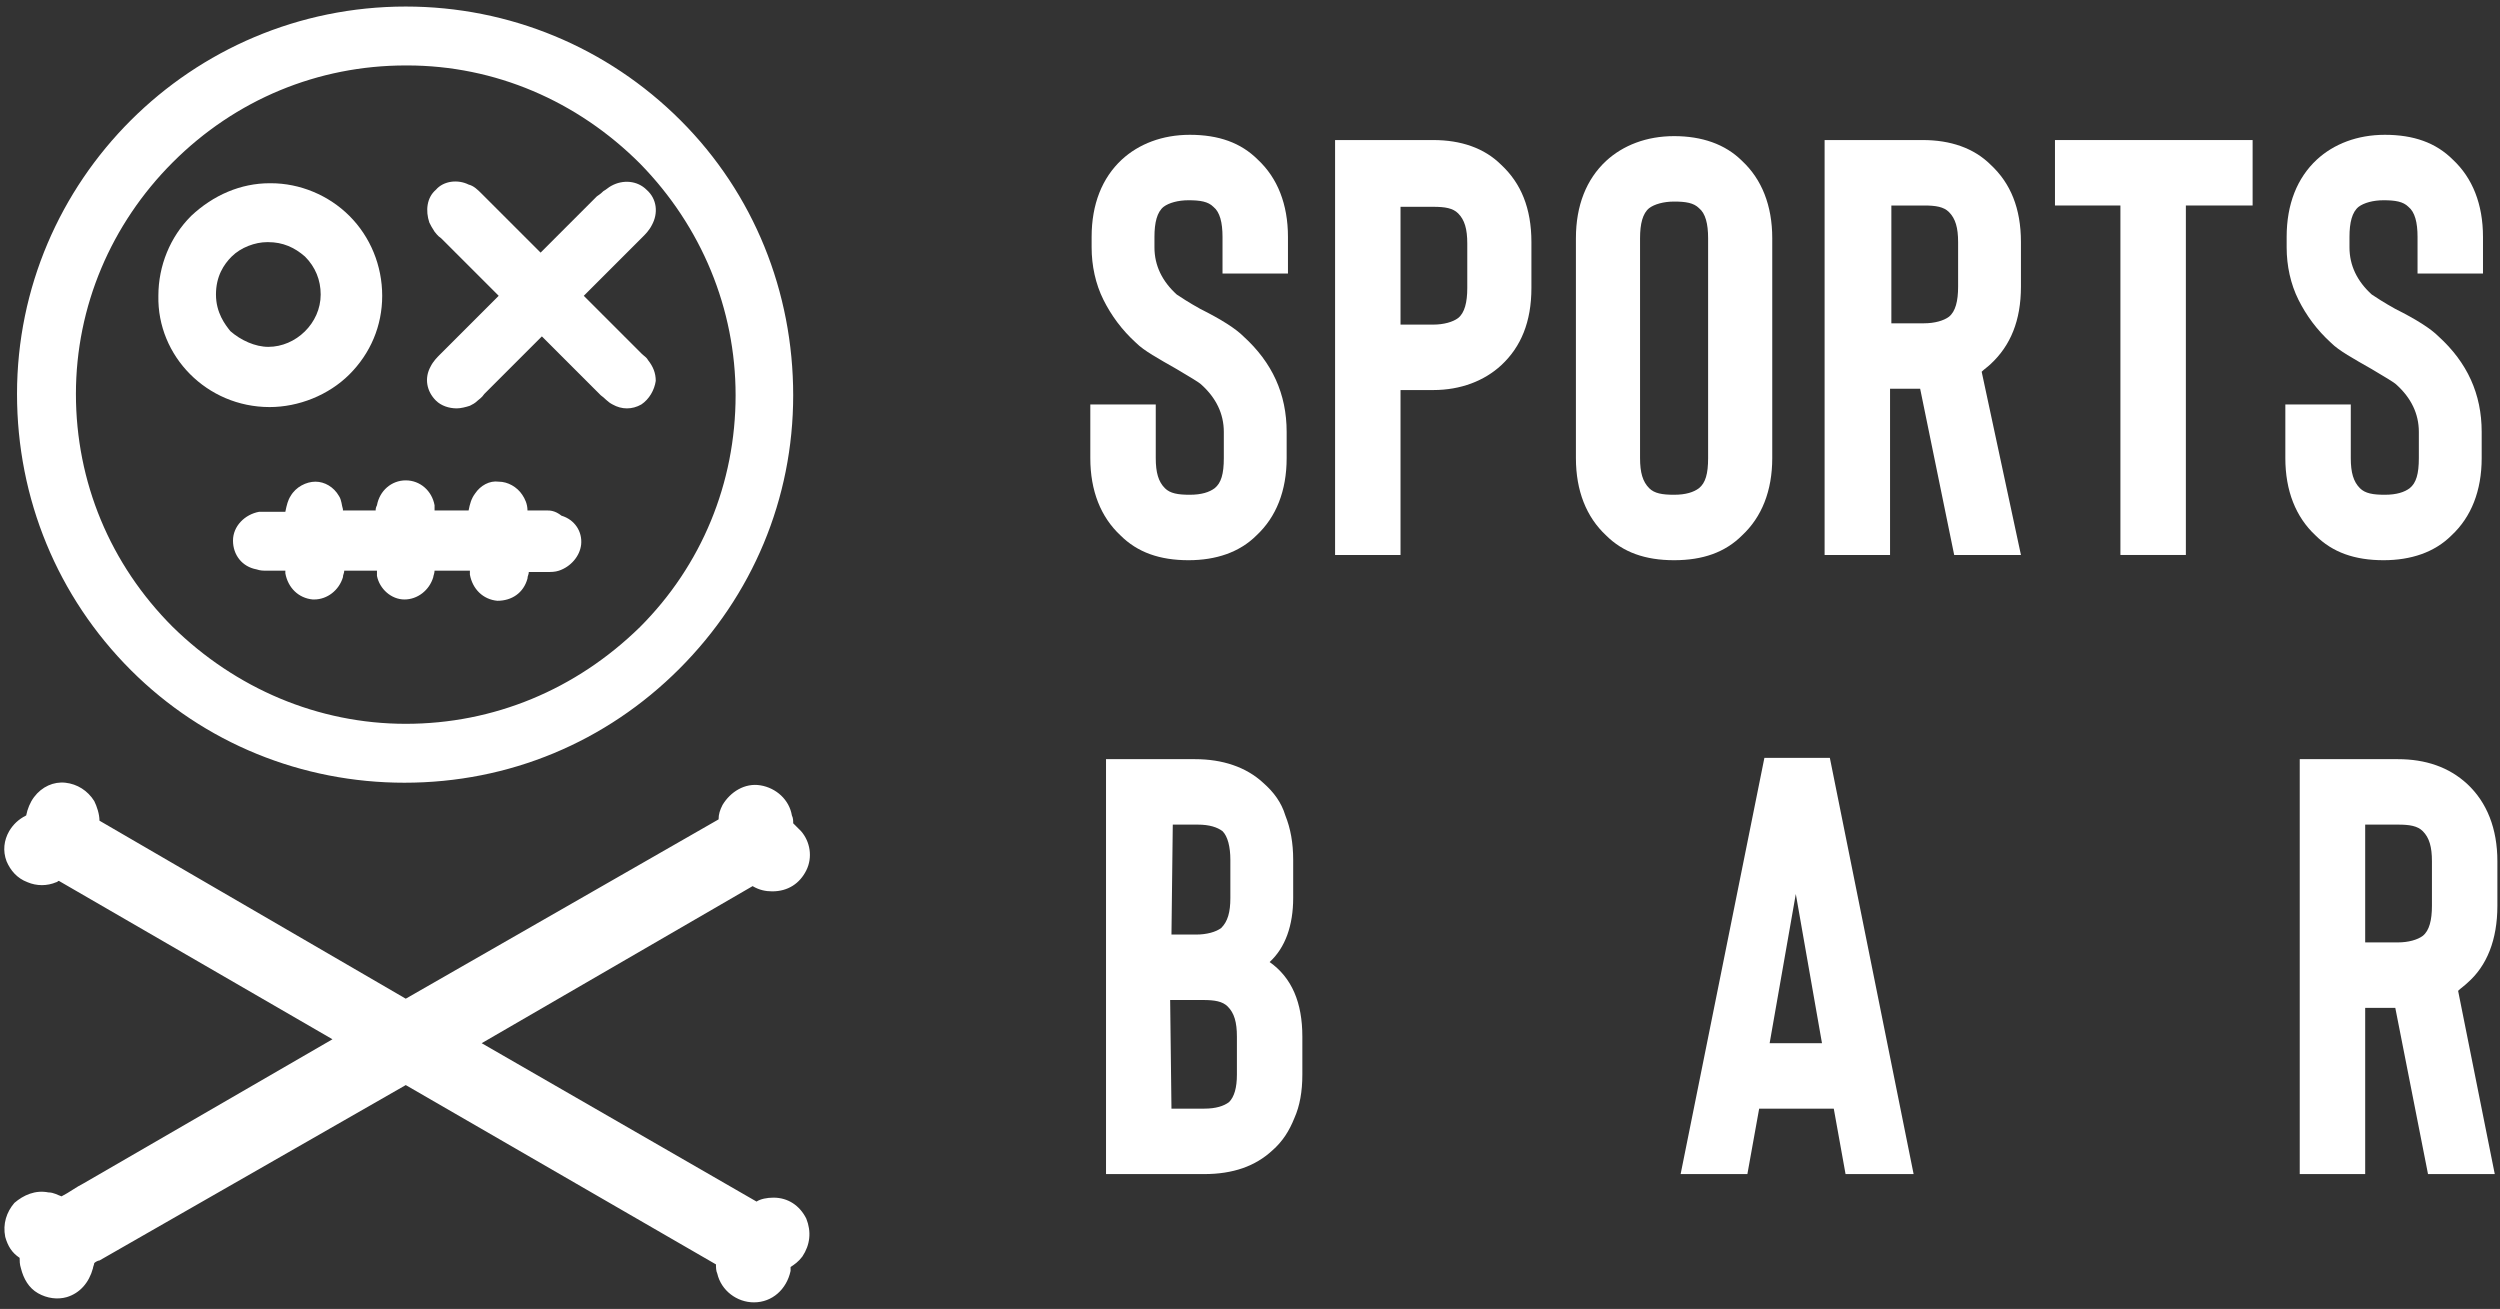 <?xml version="1.0" encoding="utf-8"?>
<!-- Generator: Adobe Illustrator 23.1.0, SVG Export Plug-In . SVG Version: 6.00 Build 0)  -->
<svg version="1.1" id="Ebene_1" xmlns="http://www.w3.org/2000/svg" xmlns:xlink="http://www.w3.org/1999/xlink" x="0px" y="0px"
	 viewBox="0 0 191 100" style="enable-background:new 0 0 191 100;" xml:space="preserve">
<rect x="0" y="0" width="191" height="100" fill="#333333" stroke="none"/>
<style type="text/css">
	.st0{fill:#FFFFFF;}
</style>
<g>
	<g>
		<path class="st0" d="M59.1,91.5c-0.5,0-1,0.1-1.3,0.3l-21-12.1l20.7-12c0.5,0.3,1,0.4,1.5,0.4c1.2,0,2.1-0.6,2.6-1.6
			s0.3-2.2-0.4-3c-0.2-0.2-0.4-0.4-0.6-0.6c0-0.2,0-0.4-0.1-0.6c-0.2-1.2-1.2-2.1-2.4-2.3s-2.3,0.5-2.9,1.5
			c-0.2,0.4-0.3,0.7-0.3,1.1L31,76.3L7.6,62.7c0-0.5-0.2-1.1-0.4-1.5c-0.5-0.8-1.3-1.3-2.2-1.4c-0.9-0.1-1.8,0.3-2.4,1.1
			c-0.3,0.4-0.5,0.9-0.6,1.4c-0.6,0.3-1,0.7-1.3,1.2c-0.4,0.7-0.5,1.5-0.2,2.3c0.3,0.7,0.8,1.3,1.6,1.6c0.7,0.3,1.5,0.3,2.2,0
			c0.1,0,0.1-0.1,0.2-0.1l20.9,12.1l-19,11c-0.6,0.3-1.1,0.7-1.7,1c-0.3-0.1-0.6-0.3-1-0.3c-1-0.2-1.9,0.2-2.6,0.8
			c-0.6,0.7-0.9,1.6-0.7,2.6c0.2,0.7,0.5,1.2,1.1,1.6c0,0.2,0,0.5,0.1,0.8c0.2,0.8,0.6,1.5,1.3,1.9s1.5,0.5,2.2,0.3
			c1-0.3,1.7-1.1,2-2.2c0-0.1,0.1-0.3,0.1-0.4c0.1-0.1,0.3-0.2,0.4-0.2L31,82.9l23.7,13.7c0,0.2,0,0.5,0.1,0.7
			c0.3,1.3,1.5,2.2,2.8,2.2l0,0c1.4,0,2.5-1,2.8-2.4c0-0.1,0-0.2,0-0.3c0.3-0.2,0.6-0.4,0.9-0.8c0.6-0.9,0.7-1.9,0.3-2.9
			C61.1,92.1,60.2,91.5,59.1,91.5z M3,95.4l0.1-0.2l0,0L3,95.4L3,95.4z"/>
		<path class="st0" d="M30.9,59.8L30.9,59.8c8,0,15.4-3.1,21-8.7s8.7-13,8.7-20.9s-3-15.4-8.6-21S38.9,0.5,31,0.5l0,0
			C14.6,0.5,1.3,13.8,1.3,30.1c0,8,3.1,15.5,8.7,21.1S23.1,59.8,30.9,59.8z M5.8,30.1c0-6.7,2.7-13,7.4-17.7C18,7.6,24.3,5,31,5h0.1
			c6.7,0,13,2.7,17.8,7.5c4.7,4.8,7.3,11.1,7.3,17.7l0,0c0,6.7-2.6,13-7.3,17.7C44,52.7,37.7,55.3,31,55.3l0,0
			c-6.7,0-13-2.7-17.8-7.4C8.4,43.1,5.8,36.8,5.8,30.1z"/>
		<path class="st0" d="M33.6,27.1c-0.2,0.2-0.5,0.5-0.7,0.9c-0.5,0.9-0.3,1.9,0.4,2.6c0.4,0.4,1,0.6,1.6,0.6c0.3,0,0.7-0.1,1-0.2
			c0.2-0.1,0.4-0.2,0.6-0.4c0.1-0.1,0.3-0.2,0.5-0.5l4.4-4.4l4.5,4.5c0.3,0.2,0.5,0.5,0.9,0.7c0.7,0.4,1.5,0.4,2.2,0
			c0.6-0.4,1-1.1,1.1-1.8c0-0.6-0.2-1.1-0.6-1.6c-0.1-0.2-0.3-0.3-0.5-0.5l-4.4-4.4l4.5-4.5c0.2-0.2,0.5-0.5,0.7-0.9
			c0.5-0.9,0.4-2-0.4-2.7c-0.7-0.7-1.8-0.8-2.7-0.3c-0.2,0.1-0.4,0.3-0.6,0.4c-0.1,0.1-0.2,0.2-0.5,0.4l-4.3,4.3l-1.1-1.1
			c-1.1-1.1-2.2-2.2-3.4-3.4c-0.3-0.3-0.6-0.6-1-0.7c-0.8-0.4-1.9-0.3-2.5,0.4c-0.7,0.6-0.8,1.6-0.5,2.5c0.1,0.2,0.2,0.4,0.4,0.7
			c0.1,0.1,0.2,0.3,0.5,0.5l4.4,4.4L36.7,24C35.7,25,34.6,26.1,33.6,27.1z"/>
		<path class="st0" d="M28.7,39h-2.5v-0.1c-0.1-0.3-0.1-0.7-0.3-1c-0.4-0.7-1.1-1.1-1.8-1.1c-0.7,0-1.5,0.4-1.9,1.1
			c-0.2,0.3-0.3,0.7-0.4,1.2h-1.4c-0.1,0-0.4,0-0.6,0c-1.1,0.2-2,1.1-2,2.2c0,1.1,0.7,2,1.8,2.2c0.3,0.1,0.5,0.1,0.8,0.1h1.4
			c0,0.1,0,0.2,0,0.2c0.2,1.1,1,1.9,2.1,2H24c1,0,1.9-0.7,2.2-1.7c0-0.2,0.1-0.3,0.1-0.5c0.8,0,1.8,0,2.5,0c0,0.1,0,0.3,0,0.4
			c0.2,1,1.1,1.8,2.1,1.8s1.9-0.7,2.2-1.7c0-0.1,0.1-0.3,0.1-0.5c0.1,0,0.1,0,0.2,0c0.2,0,0.3,0,0.5,0c0.5,0,0.9,0,1.4,0
			c0.2,0,0.3,0,0.5,0h0.1c0,0.1,0,0.2,0,0.3c0.2,1.1,1,1.9,2.1,2c1.1,0,2-0.6,2.3-1.7c0-0.2,0.1-0.3,0.1-0.5h0.3c0.4,0,0.7,0,1.1,0
			c0.3,0,0.6,0,0.9-0.1c0.9-0.3,1.6-1.1,1.7-2c0.1-1-0.5-1.9-1.5-2.2C42.4,39,42,39,41.8,39c-0.4,0-0.7,0-1.1,0h-0.4
			c0-0.5-0.2-0.9-0.4-1.2c-0.4-0.6-1.1-1-1.8-1c-0.7-0.1-1.4,0.3-1.8,0.9c-0.3,0.4-0.4,0.8-0.5,1.3c-0.4,0-0.7,0-1.1,0h-0.2
			c-0.2,0-0.5,0-0.7,0s-0.4,0-0.6,0c0-0.1,0-0.3,0-0.4c-0.2-1.1-1.1-1.9-2.2-1.9c-1.1,0-2,0.8-2.2,1.9C28.7,38.8,28.7,38.9,28.7,39z
			"/>
		<path class="st0" d="M20.6,31.1L20.6,31.1c2.2,0,4.5-0.9,6.1-2.5s2.5-3.7,2.5-6s-0.9-4.5-2.5-6.1s-3.8-2.5-6-2.5h-0.1
			c-2.2,0-4.3,0.9-6,2.5c-1.6,1.6-2.5,3.8-2.5,6.1C12,27.2,15.8,31.1,20.6,31.1z M16.5,22.5c0-1.4,0.6-2.3,1.2-2.9
			c0.7-0.7,1.8-1.1,2.7-1.1h0.1l0,0c1.1,0,2,0.4,2.8,1.1c0.8,0.8,1.2,1.8,1.2,2.9c0,2.2-1.9,4-4,4l0,0c-1,0-2.1-0.5-2.9-1.2
			C17.2,24.8,16.5,23.9,16.5,22.5z"/>
	</g>
	<g>
		<g>
			<path class="st0" d="M90.8,42.8c-2.2,0-3.9-0.6-5.2-1.9c-1.5-1.4-2.3-3.4-2.3-5.9v-4.1h5V35c0,1.1,0.2,1.8,0.7,2.3
				c0.4,0.4,1,0.5,1.9,0.5s1.5-0.2,1.9-0.5c0.5-0.4,0.7-1.1,0.7-2.3v-2c0-1.4-0.6-2.6-1.7-3.6c-0.2-0.2-0.9-0.6-1.9-1.2
				c-1.4-0.8-2.5-1.4-3.1-2c-1.1-1-1.9-2.1-2.5-3.3c-0.6-1.2-0.9-2.6-0.9-4v-0.8c0-2.5,0.8-4.5,2.3-5.9c1.3-1.2,3.1-1.9,5.2-1.9
				c2.2,0,3.9,0.6,5.2,1.9c1.5,1.4,2.3,3.4,2.3,5.9v2.8h-5v-2.8c0-1.1-0.2-1.9-0.7-2.3c-0.4-0.4-1-0.5-1.9-0.5
				c-0.8,0-1.5,0.2-1.9,0.5c-0.5,0.4-0.7,1.2-0.7,2.3v0.8c0,1.4,0.6,2.6,1.7,3.6c0.3,0.2,0.9,0.6,1.8,1.1c1.6,0.8,2.7,1.5,3.3,2.1
				c2.2,2,3.3,4.4,3.3,7.3v2c0,2.5-0.8,4.5-2.3,5.9C94.7,42.2,92.9,42.8,90.8,42.8z"/>
			<path class="st0" d="M107,42.4h-5V10.7h7.5c2.1,0,3.9,0.6,5.2,1.9c1.5,1.4,2.3,3.3,2.3,5.9V22c0,2.6-0.8,4.5-2.3,5.9
				c-1.3,1.2-3.1,1.9-5.2,1.9H107V42.4z M107,24.8h2.5c0.8,0,1.5-0.2,1.9-0.5c0.5-0.4,0.7-1.2,0.7-2.3v-3.4c0-1.1-0.2-1.8-0.7-2.3
				c-0.4-0.4-1-0.5-1.9-0.5H107V24.8z"/>
			<path class="st0" d="M127.9,42.8c-2.2,0-3.9-0.6-5.2-1.9c-1.5-1.4-2.3-3.4-2.3-5.9V18.2c0-2.5,0.8-4.5,2.3-5.9
				c1.3-1.2,3.1-1.9,5.2-1.9s3.9,0.6,5.2,1.9c1.5,1.4,2.3,3.4,2.3,5.9V35c0,2.5-0.8,4.5-2.3,5.9C131.8,42.2,130.1,42.8,127.9,42.8z
				 M127.9,15.4c-0.8,0-1.5,0.2-1.9,0.5c-0.5,0.4-0.7,1.2-0.7,2.3V35c0,1.1,0.2,1.8,0.7,2.3c0.4,0.4,1,0.5,1.9,0.5s1.5-0.2,1.9-0.5
				c0.5-0.4,0.7-1.1,0.7-2.3V18.2c0-1.1-0.2-1.9-0.7-2.3C129.4,15.5,128.8,15.4,127.9,15.4z"/>
			<path class="st0" d="M154.4,42.4h-5.1l-2.6-12.7h-2.3v12.7h-5V10.7h7.5c2.1,0,3.9,0.6,5.2,1.9c1.5,1.4,2.3,3.3,2.3,5.9v3.4
				c0,2.6-0.8,4.5-2.3,5.9c-0.2,0.2-0.5,0.4-0.7,0.6L154.4,42.4z M149.6,18.5c0-1.1-0.2-1.8-0.7-2.3c-0.4-0.4-1-0.5-1.9-0.5h-2.5v9
				h2.5c0.8,0,1.5-0.2,1.9-0.5c0.5-0.4,0.7-1.2,0.7-2.3V18.5z"/>
			<path class="st0" d="M172.1,10.7v5H167v26.7h-5V15.7h-5v-5H172.1z"/>
			<path class="st0" d="M182.1,42.8c-2.2,0-3.9-0.6-5.2-1.9c-1.5-1.4-2.3-3.4-2.3-5.9v-4.1h5V35c0,1.1,0.2,1.8,0.7,2.3
				c0.4,0.4,1,0.5,1.9,0.5s1.5-0.2,1.9-0.5c0.5-0.4,0.7-1.1,0.7-2.3v-2c0-1.4-0.6-2.6-1.7-3.6c-0.2-0.2-0.9-0.6-1.9-1.2
				c-1.4-0.8-2.5-1.4-3.1-2c-1.1-1-1.9-2.1-2.5-3.3c-0.6-1.2-0.9-2.6-0.9-4v-0.8c0-2.5,0.8-4.5,2.3-5.9c1.3-1.2,3.1-1.9,5.2-1.9
				c2.2,0,3.9,0.6,5.2,1.9c1.5,1.4,2.3,3.4,2.3,5.9v2.8h-5v-2.8c0-1.1-0.2-1.9-0.7-2.3c-0.4-0.4-1-0.5-1.9-0.5
				c-0.8,0-1.5,0.2-1.9,0.5c-0.5,0.4-0.7,1.2-0.7,2.3v0.8c0,1.4,0.6,2.6,1.7,3.6c0.3,0.2,0.9,0.6,1.8,1.1c1.6,0.8,2.7,1.5,3.3,2.1
				c2.2,2,3.3,4.4,3.3,7.3v2c0,2.5-0.8,4.5-2.3,5.9C186,42.2,184.2,42.8,182.1,42.8z"/>
		</g>
		<g>
			<path class="st0" d="M92,89.7h-7.5V58h6.8c2.1,0,3.9,0.6,5.2,1.8c0.8,0.7,1.4,1.5,1.7,2.5c0.4,1,0.6,2.1,0.6,3.4v2.9
				c0,2.1-0.6,3.8-1.8,4.9c1.7,1.2,2.5,3.1,2.5,5.7v2.9c0,1.3-0.2,2.4-0.6,3.3c-0.4,1-0.9,1.8-1.7,2.5C95.9,89.1,94.2,89.7,92,89.7z
				 M89.5,71.4h1.9c0.8,0,1.5-0.2,1.9-0.5c0.5-0.5,0.7-1.2,0.7-2.3v-2.9c0-1-0.2-1.8-0.6-2.2c-0.4-0.3-1-0.5-1.9-0.5h-1.9L89.5,71.4
				L89.5,71.4z M89.5,84.7H92c0.9,0,1.5-0.2,1.9-0.5c0.4-0.4,0.6-1.1,0.6-2.1v-2.9c0-1.1-0.2-1.8-0.7-2.3c-0.4-0.4-1-0.5-1.9-0.5
				h-2.5L89.5,84.7L89.5,84.7z"/>
			<path class="st0" d="M141,89.7l-0.9-5h-5.7l-0.9,5h-5.1l6.4-31.8h5l6.4,31.8H141z M135.2,79.7h4l-2-11.4L135.2,79.7z"/>
			<path class="st0" d="M190.6,89.7h-5.1L183,77h-2.3v12.7h-5V58h7.5c2.1,0,3.9,0.6,5.3,1.9c1.5,1.4,2.3,3.4,2.3,5.9v3.4
				c0,2.6-0.8,4.6-2.3,5.9c-0.2,0.2-0.5,0.4-0.7,0.6L190.6,89.7z M185.8,65.8c0-1.1-0.2-1.8-0.7-2.3c-0.4-0.4-1-0.5-1.9-0.5h-2.5v9
				h2.5c0.8,0,1.5-0.2,1.9-0.5c0.5-0.4,0.7-1.2,0.7-2.3V65.8z"/>
		</g>
	</g>
</g>
</svg>
